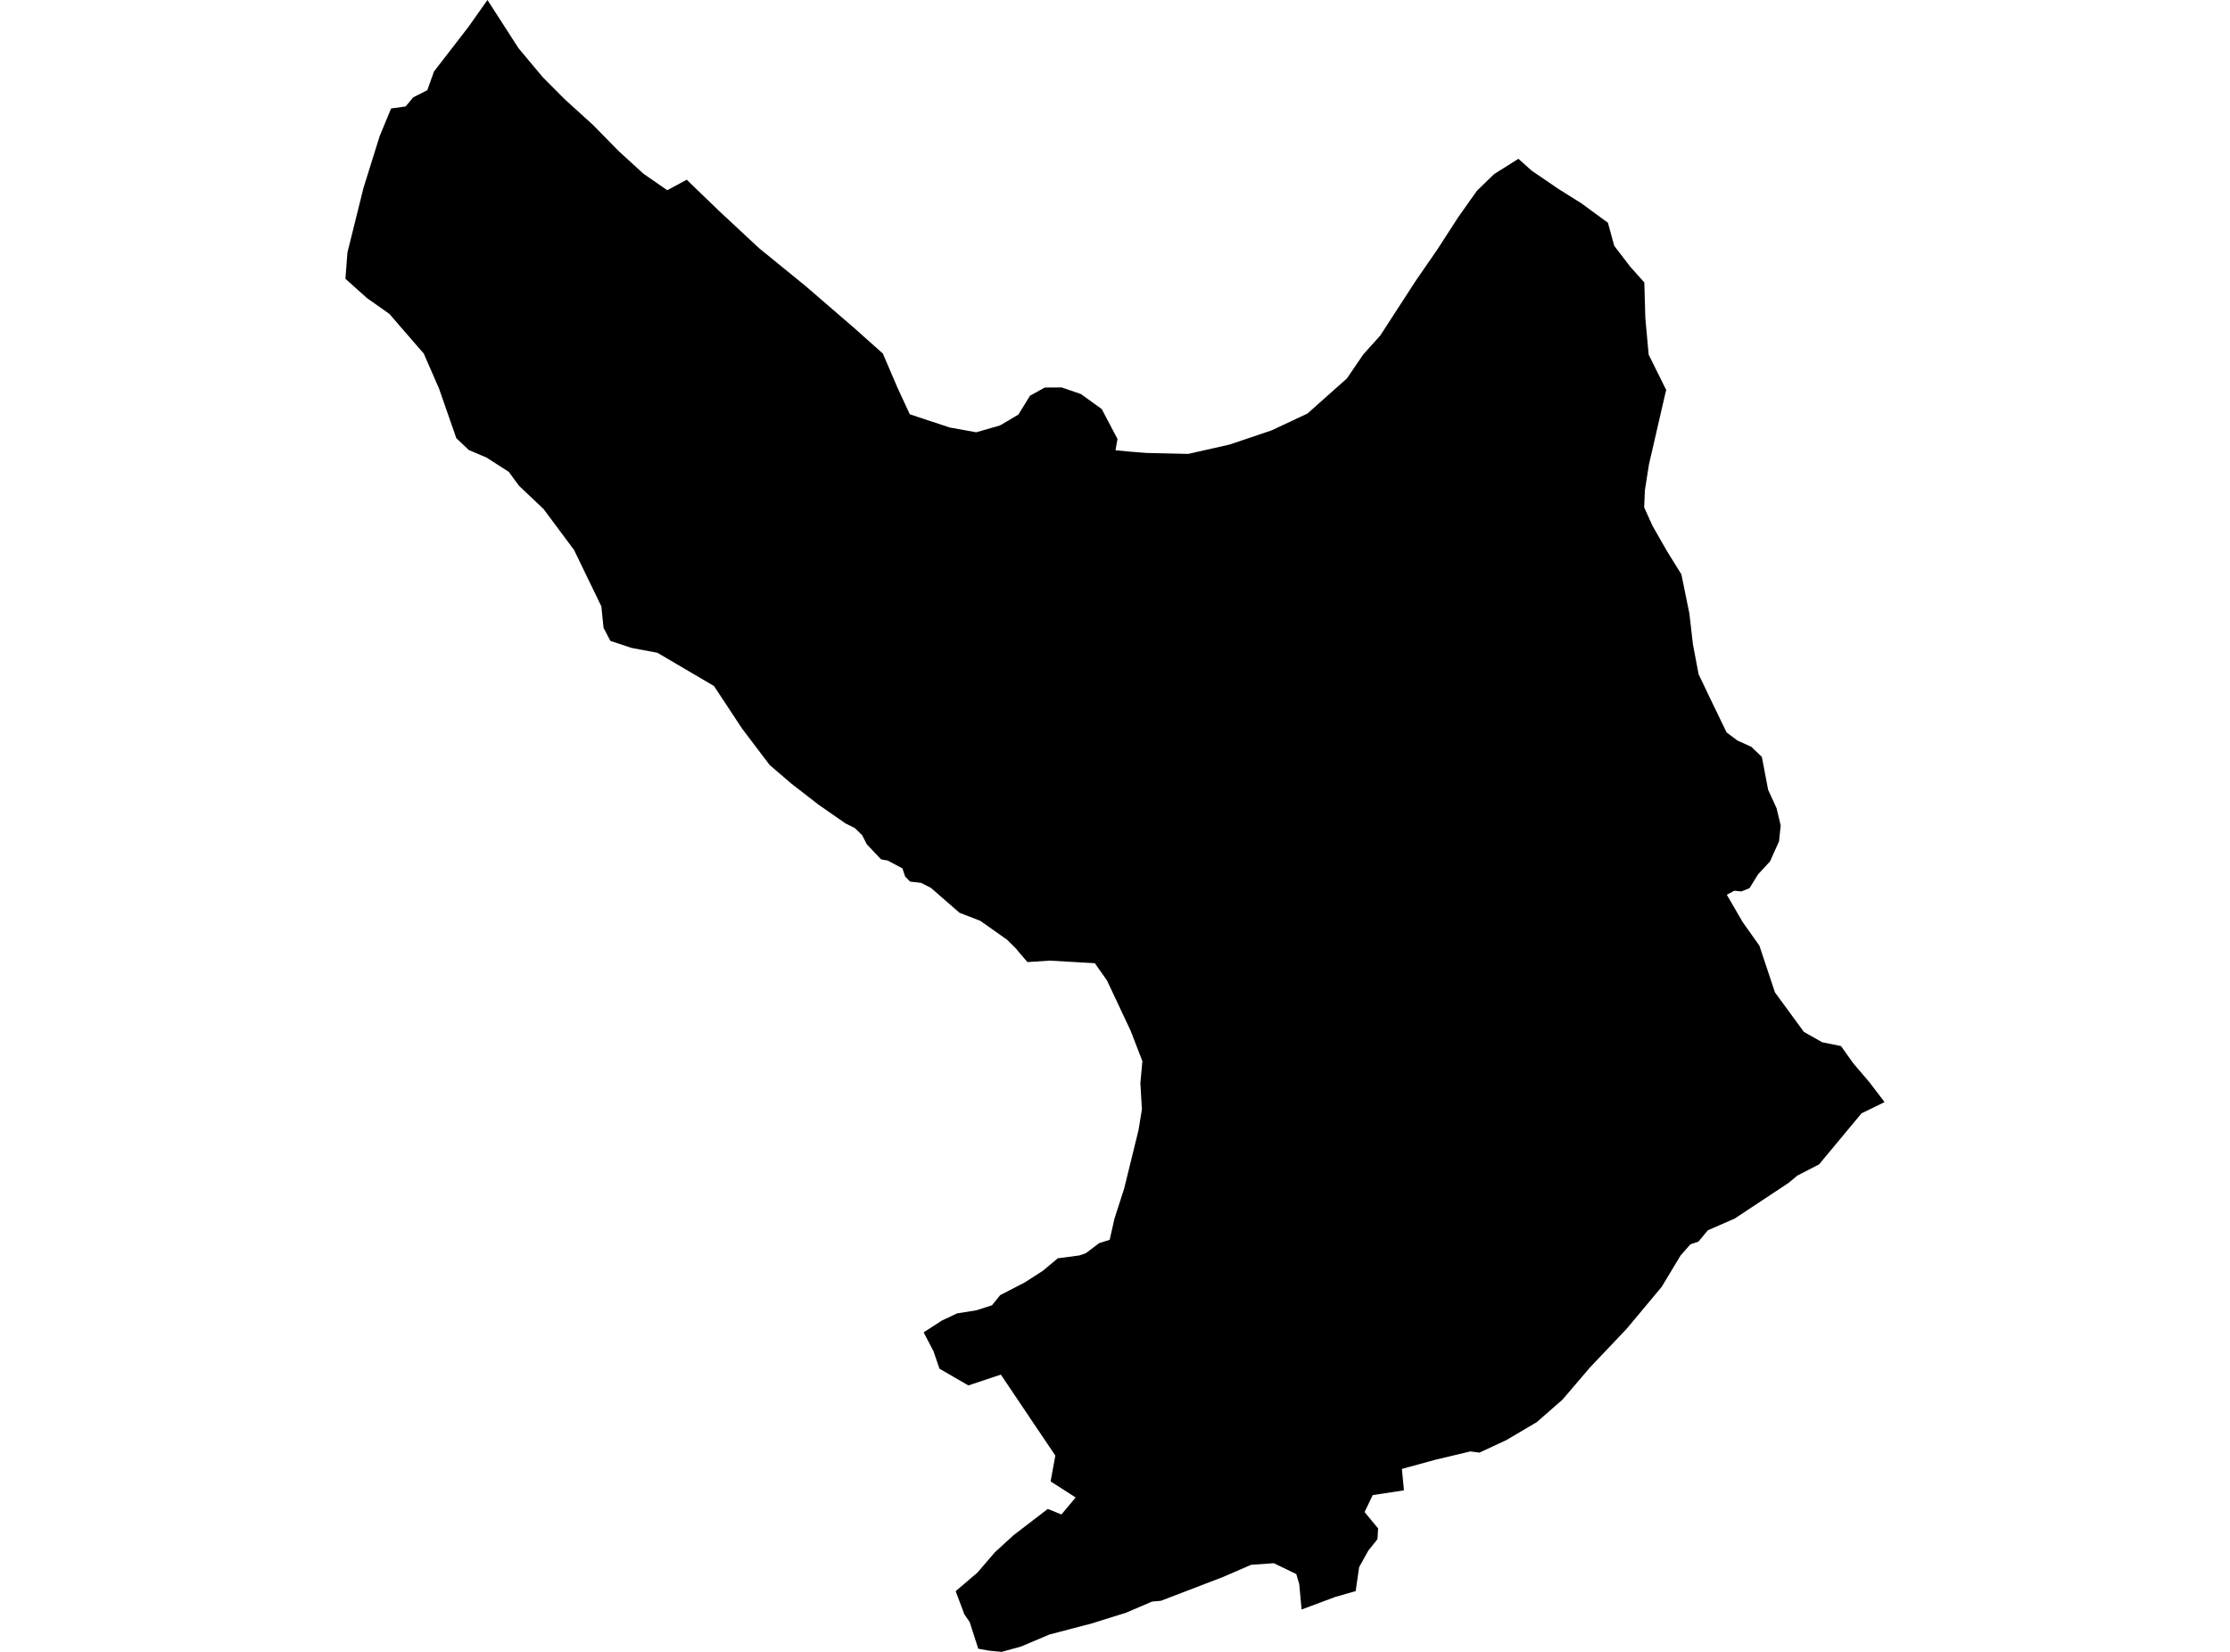 <?xml version='1.0'?>
<svg  baseProfile = 'tiny' width = '540' height = '400' stroke-linecap = 'round' stroke-linejoin = 'round' version='1.1' xmlns='http://www.w3.org/2000/svg'>
<path id='3403701001' title='3403701001'  d='M 389.363 53.939 390.896 59.537 394.747 64.559 398.177 68.403 398.423 77.01 399.225 85.85 399.257 85.934 403.477 94.438 403.108 95.933 399.296 112.48 398.319 118.686 398.138 122.854 400.125 127.254 400.183 127.371 403.684 133.493 407.153 139.078 409.088 148.571 409.955 156.065 411.32 163.262 414.291 169.481 418.102 177.363 420.717 179.311 424.101 180.851 426.638 183.278 428.159 191.264 430.197 195.69 431.2 199.89 430.793 203.747 428.612 208.594 425.706 211.739 423.661 215.066 421.662 215.862 419.979 215.693 418.148 216.657 421.992 223.278 426.043 228.992 429.809 240.304 436.811 249.869 441.225 252.373 445.807 253.305 448.764 257.466 452.653 262.029 456.355 266.876 450.777 269.594 449.185 271.503 440.5 281.948 435.206 284.685 433.11 286.439 420.057 295.078 413.553 297.919 411.281 300.657 409.333 301.31 406.952 304.022 402.383 311.607 393.899 321.767 385.001 331.144 383.085 333.396 378.374 338.91 372.149 344.359 369.405 345.983 364.726 348.74 358.235 351.755 356.073 351.458 347.745 353.438 339.474 355.696 339.966 360.887 332.401 362.039 330.44 366.148 333.728 370.128 333.702 370.296 333.553 372.716 331.34 375.48 329.12 379.486 328.279 385.284 323.354 386.695 315.18 389.743 314.617 383.601 313.899 381.149 313.025 380.741 308.45 378.528 302.975 378.91 296.206 381.848 281.095 387.64 278.973 387.821 272.669 390.519 264.328 393.127 254.135 395.794 247.256 398.706 242.551 400 239.439 399.696 236.889 399.236 234.805 392.765 233.537 390.934 231.414 385.303 236.701 380.793 240.914 375.881 245.399 371.778 253.728 365.384 257.028 366.73 260.471 362.614 254.407 358.719 255.423 353.166 255.552 352.461 251.171 345.97 242.357 332.859 234.488 335.48 227.499 331.429 226.043 327.19 223.661 322.627 228.139 319.735 231.776 318.033 236.41 317.295 240.215 316.072 242.189 313.619 248.175 310.526 252.569 307.691 256.148 304.695 261.344 304.009 262.93 303.472 266.159 301.026 268.715 300.217 269.88 295.053 272.204 287.869 275.685 273.703 275.866 272.629 276.514 268.656 276.145 262.288 276.63 256.968 273.802 249.63 268.055 237.405 265.117 233.244 254.161 232.61 248.79 232.966 246.499 230.286 246.156 229.84 243.897 227.581 237.4 222.987 232.346 221.032 225.402 214.981 223.053 213.791 220.387 213.48 219.189 212.263 218.529 210.283 214.97 208.381 213.365 208.102 209.935 204.491 208.745 202.207 206.971 200.498 204.739 199.392 198.209 194.855 198.118 194.778 191.725 189.833 186.457 185.316 186.373 185.252 186.334 185.193 179.701 176.437 175.675 170.328 174.808 169.021 172.925 166.161 172.893 166.116 166.143 162.155 159.18 158.065 152.935 156.894 147.803 155.192 146.146 152.021 145.622 146.837 139.008 133.176 138.995 133.156 138.982 133.144 131.631 123.268 131.003 122.673 125.69 117.644 124.622 116.195 123.211 114.266 117.801 110.791 113.524 108.973 110.502 106.112 108.702 100.955 106.308 94.075 106.185 93.791 102.788 86.018 102.639 85.63 101.176 83.967 95.138 76.984 94.291 76.014 94.252 75.981 89.204 72.422 88.893 72.208 83.677 67.536 83.645 67.504 84.13 61.162 87.036 49.461 88.026 45.475 91.948 32.933 94.705 26.268 98.225 25.776 100.063 23.569 101.17 23.012 103.474 21.841 105.091 17.311 113.375 6.594 118.041 0 125.554 11.668 131.411 18.67 136.821 24.106 143.584 30.241 149.816 36.59 155.782 42.045 161.581 46.064 166.292 43.52 174.181 51.131 183.829 60.113 194.934 69.147 206.732 79.327 213.831 85.656 213.922 85.934 217.352 93.939 220.309 100.32 229.951 103.511 236.391 104.676 242.157 103.019 246.615 100.379 249.418 95.823 252.996 93.842 257.086 93.817 261.739 95.415 266.793 99.058 270.605 106.3 270.12 109.037 273.349 109.342 277.562 109.678 283.613 109.82 287.735 109.911 297.695 107.665 307.939 104.21 316.604 100.139 326.169 91.629 330.071 85.902 330.181 85.76 334.239 81.243 342.82 68.002 348.088 60.366 353.071 52.652 357.633 46.206 361.794 42.161 367.69 38.453 370.887 41.32 377.384 45.753 382.917 49.222 389.363 53.939 Z' />
</svg>